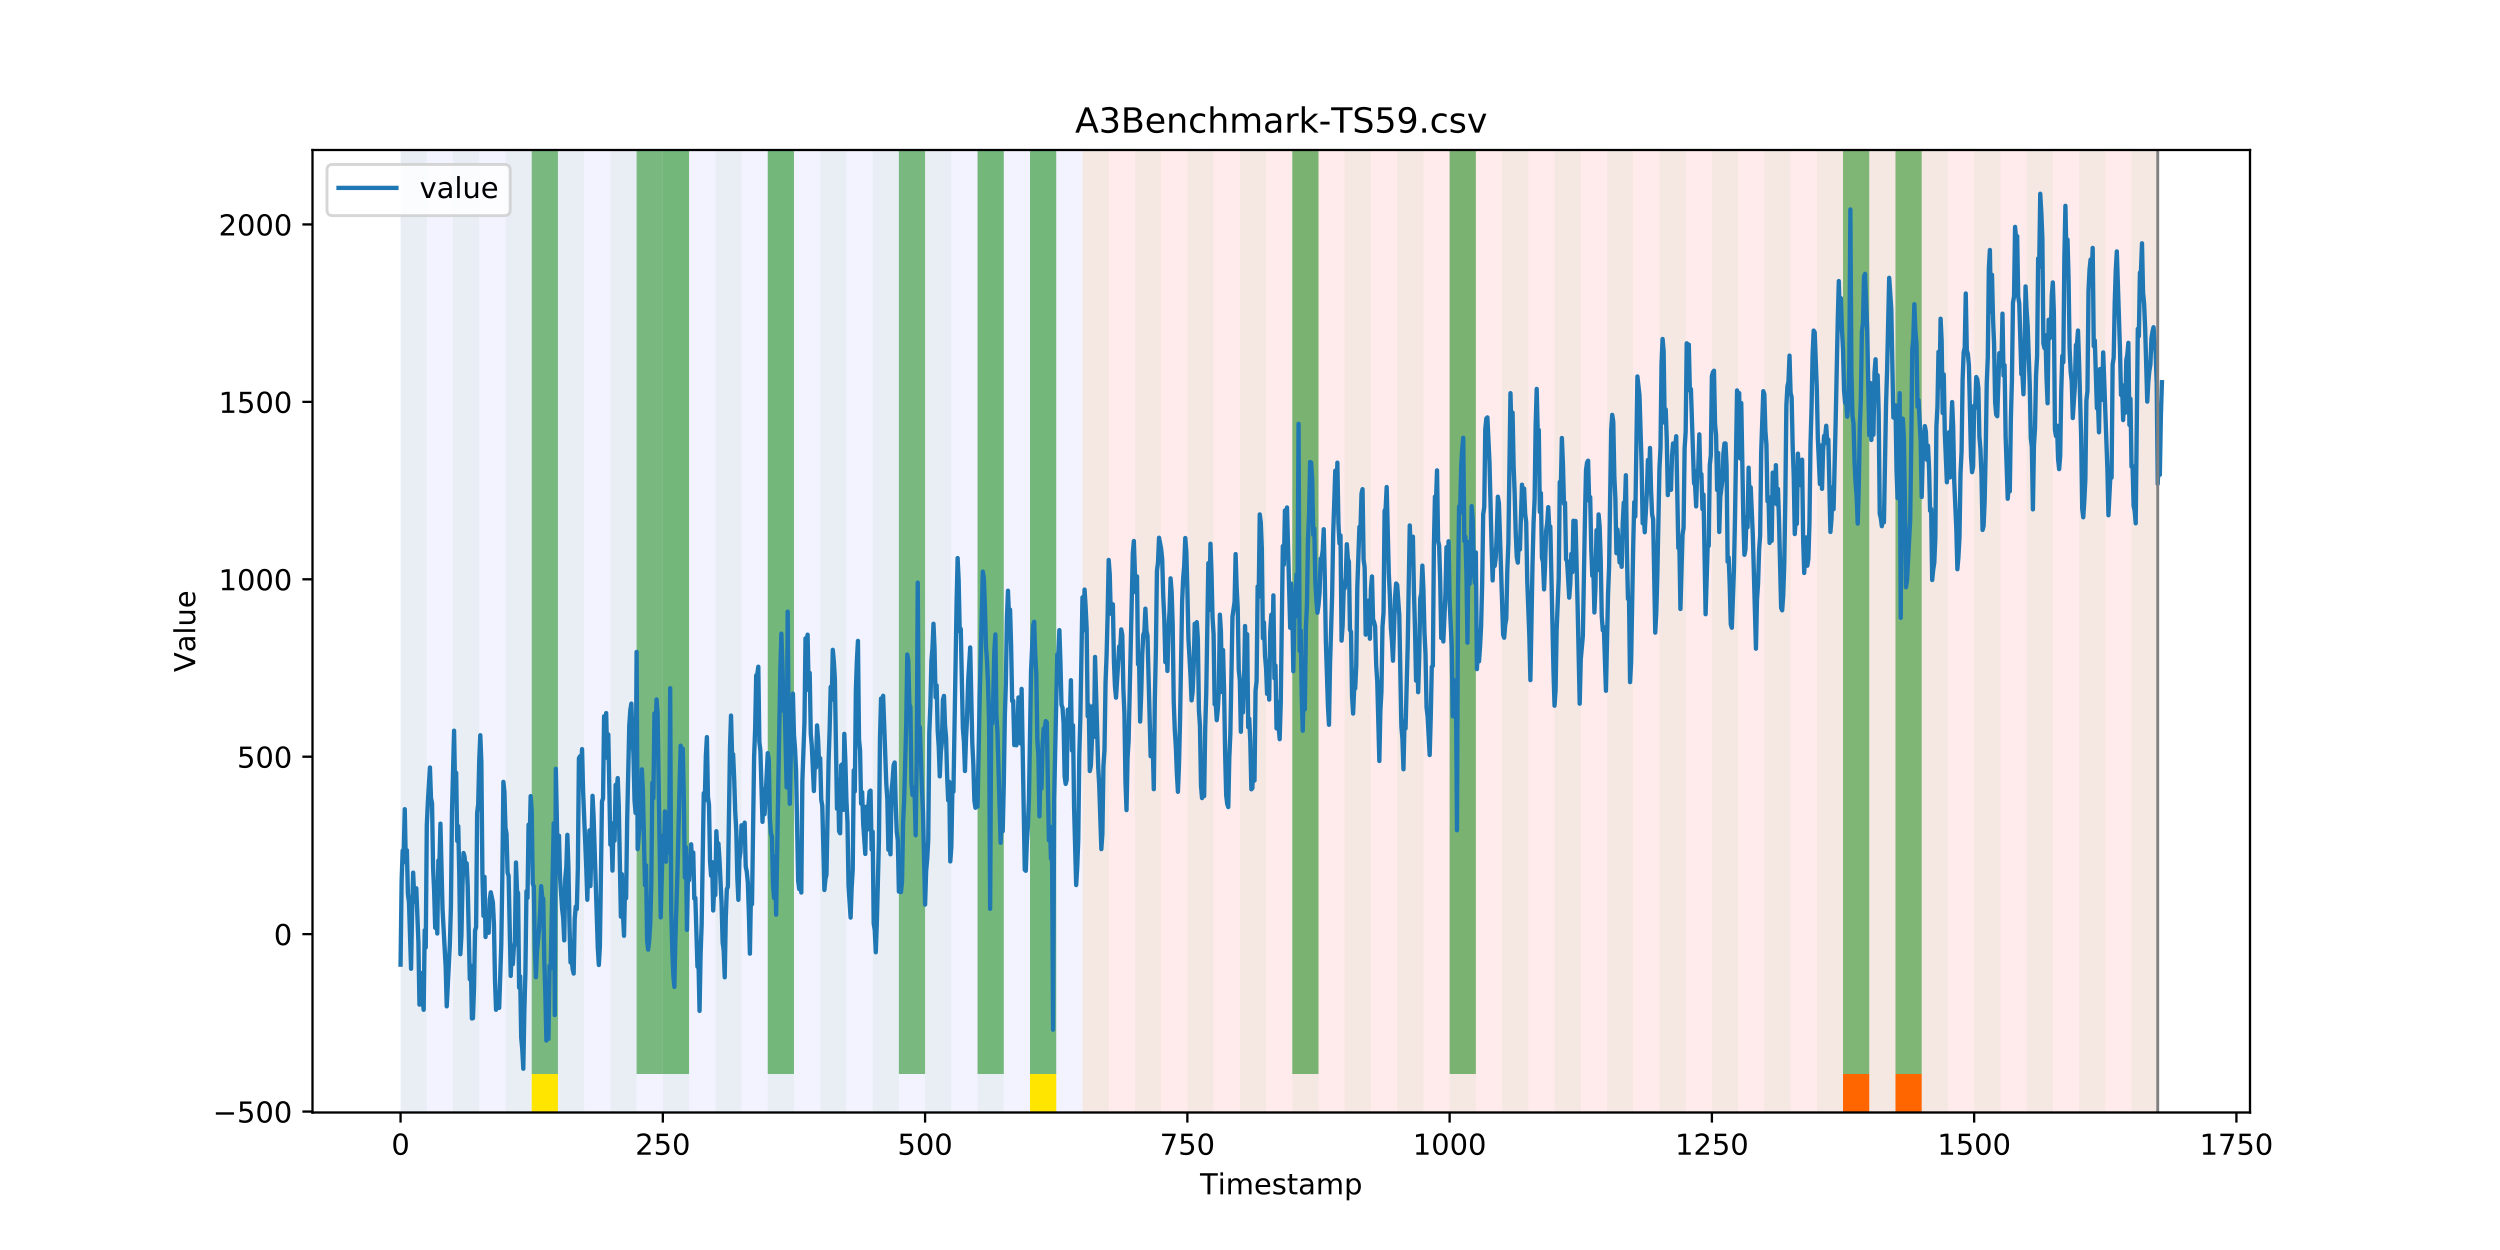 <?xml version="1.0" encoding="utf-8" standalone="no"?>
<!DOCTYPE svg PUBLIC "-//W3C//DTD SVG 1.1//EN"
  "http://www.w3.org/Graphics/SVG/1.1/DTD/svg11.dtd">
<!-- Created with matplotlib (https://matplotlib.org/) -->
<svg height="432pt" version="1.1" viewBox="0 0 864 432" width="864pt" xmlns="http://www.w3.org/2000/svg" xmlns:xlink="http://www.w3.org/1999/xlink">
 <defs>
  <style type="text/css">
*{stroke-linecap:butt;stroke-linejoin:round;}
  </style>
 </defs>
 <g id="figure_1">
  <g id="patch_1">
   <path d="M 0 432 
L 864 432 
L 864 0 
L 0 0 
z
" style="fill:#ffffff;"/>
  </g>
  <g id="axes_1">
   <g id="patch_2">
    <path d="M 108 384.48 
L 777.6 384.48 
L 777.6 51.84 
L 108 51.84 
z
" style="fill:#ffffff;"/>
   </g>
   <g id="patch_3">
    <path clip-path="url(#pe822091e48)" d="M 138.436 384.48 
L 138.436 51.84 
L 374.096 51.84 
L 374.096 384.48 
z
" style="fill:#0000ff;opacity:0.05;"/>
   </g>
   <g id="patch_4">
    <path clip-path="url(#pe822091e48)" d="M 374.096 384.48 
L 374.096 51.84 
L 745.713 51.84 
L 745.713 384.48 
z
" style="fill:#ff0000;opacity:0.08;"/>
   </g>
   <g id="patch_5">
    <path clip-path="url(#pe822091e48)" d="M 138.436 384.48 
L 138.436 51.84 
L 147.5 51.84 
L 147.5 384.48 
z
" style="fill:#008000;opacity:0.04;"/>
   </g>
   <g id="patch_6">
    <path clip-path="url(#pe822091e48)" d="M 156.564 384.48 
L 156.564 51.84 
L 165.628 51.84 
L 165.628 384.48 
z
" style="fill:#008000;opacity:0.04;"/>
   </g>
   <g id="patch_7">
    <path clip-path="url(#pe822091e48)" d="M 174.692 384.48 
L 174.692 51.84 
L 183.756 51.84 
L 183.756 384.48 
z
" style="fill:#008000;opacity:0.04;"/>
   </g>
   <g id="patch_8">
    <path clip-path="url(#pe822091e48)" d="M 183.756 371.174 
L 183.756 51.84 
L 192.819 51.84 
L 192.819 371.174 
z
" style="fill:#008000;opacity:0.5;"/>
   </g>
   <g id="patch_9">
    <path clip-path="url(#pe822091e48)" d="M 183.756 384.48 
L 183.756 371.174 
L 192.819 371.174 
L 192.819 384.48 
z
" style="fill:#ffe500;"/>
   </g>
   <g id="patch_10">
    <path clip-path="url(#pe822091e48)" d="M 192.819 384.48 
L 192.819 51.84 
L 201.883 51.84 
L 201.883 384.48 
z
" style="fill:#008000;opacity:0.04;"/>
   </g>
   <g id="patch_11">
    <path clip-path="url(#pe822091e48)" d="M 210.947 384.48 
L 210.947 51.84 
L 220.011 51.84 
L 220.011 384.48 
z
" style="fill:#008000;opacity:0.04;"/>
   </g>
   <g id="patch_12">
    <path clip-path="url(#pe822091e48)" d="M 220.011 371.174 
L 220.011 51.84 
L 229.075 51.84 
L 229.075 371.174 
z
" style="fill:#008000;opacity:0.5;"/>
   </g>
   <g id="patch_13">
    <path clip-path="url(#pe822091e48)" d="M 229.075 384.48 
L 229.075 51.84 
L 238.139 51.84 
L 238.139 384.48 
z
" style="fill:#008000;opacity:0.04;"/>
   </g>
   <g id="patch_14">
    <path clip-path="url(#pe822091e48)" d="M 229.075 371.174 
L 229.075 51.84 
L 238.139 51.84 
L 238.139 371.174 
z
" style="fill:#008000;opacity:0.5;"/>
   </g>
   <g id="patch_15">
    <path clip-path="url(#pe822091e48)" d="M 247.202 384.48 
L 247.202 51.84 
L 256.266 51.84 
L 256.266 384.48 
z
" style="fill:#008000;opacity:0.04;"/>
   </g>
   <g id="patch_16">
    <path clip-path="url(#pe822091e48)" d="M 265.33 384.48 
L 265.33 51.84 
L 274.394 51.84 
L 274.394 384.48 
z
" style="fill:#008000;opacity:0.04;"/>
   </g>
   <g id="patch_17">
    <path clip-path="url(#pe822091e48)" d="M 265.33 371.174 
L 265.33 51.84 
L 274.394 51.84 
L 274.394 371.174 
z
" style="fill:#008000;opacity:0.5;"/>
   </g>
   <g id="patch_18">
    <path clip-path="url(#pe822091e48)" d="M 283.458 384.48 
L 283.458 51.84 
L 292.522 51.84 
L 292.522 384.48 
z
" style="fill:#008000;opacity:0.04;"/>
   </g>
   <g id="patch_19">
    <path clip-path="url(#pe822091e48)" d="M 301.585 384.48 
L 301.585 51.84 
L 310.649 51.84 
L 310.649 384.48 
z
" style="fill:#008000;opacity:0.04;"/>
   </g>
   <g id="patch_20">
    <path clip-path="url(#pe822091e48)" d="M 310.649 371.174 
L 310.649 51.84 
L 319.713 51.84 
L 319.713 371.174 
z
" style="fill:#008000;opacity:0.5;"/>
   </g>
   <g id="patch_21">
    <path clip-path="url(#pe822091e48)" d="M 319.713 384.48 
L 319.713 51.84 
L 328.777 51.84 
L 328.777 384.48 
z
" style="fill:#008000;opacity:0.04;"/>
   </g>
   <g id="patch_22">
    <path clip-path="url(#pe822091e48)" d="M 337.841 384.48 
L 337.841 51.84 
L 346.905 51.84 
L 346.905 384.48 
z
" style="fill:#008000;opacity:0.04;"/>
   </g>
   <g id="patch_23">
    <path clip-path="url(#pe822091e48)" d="M 337.841 371.174 
L 337.841 51.84 
L 346.905 51.84 
L 346.905 371.174 
z
" style="fill:#008000;opacity:0.5;"/>
   </g>
   <g id="patch_24">
    <path clip-path="url(#pe822091e48)" d="M 355.968 384.48 
L 355.968 51.84 
L 365.032 51.84 
L 365.032 384.48 
z
" style="fill:#008000;opacity:0.04;"/>
   </g>
   <g id="patch_25">
    <path clip-path="url(#pe822091e48)" d="M 355.968 371.174 
L 355.968 51.84 
L 365.032 51.84 
L 365.032 371.174 
z
" style="fill:#008000;opacity:0.5;"/>
   </g>
   <g id="patch_26">
    <path clip-path="url(#pe822091e48)" d="M 355.968 384.48 
L 355.968 371.174 
L 365.032 371.174 
L 365.032 384.48 
z
" style="fill:#ffe500;"/>
   </g>
   <g id="patch_27">
    <path clip-path="url(#pe822091e48)" d="M 374.096 384.48 
L 374.096 51.84 
L 383.16 51.84 
L 383.16 384.48 
z
" style="fill:#008000;opacity:0.04;"/>
   </g>
   <g id="patch_28">
    <path clip-path="url(#pe822091e48)" d="M 392.224 384.48 
L 392.224 51.84 
L 401.288 51.84 
L 401.288 384.48 
z
" style="fill:#008000;opacity:0.04;"/>
   </g>
   <g id="patch_29">
    <path clip-path="url(#pe822091e48)" d="M 636.947 384.48 
L 636.947 371.174 
L 646.011 371.174 
L 646.011 384.48 
z
" style="fill:#ff6600;"/>
   </g>
   <g id="patch_30">
    <path clip-path="url(#pe822091e48)" d="M 410.351 384.48 
L 410.351 51.84 
L 419.415 51.84 
L 419.415 384.48 
z
" style="fill:#008000;opacity:0.04;"/>
   </g>
   <g id="patch_31">
    <path clip-path="url(#pe822091e48)" d="M 655.075 384.48 
L 655.075 371.174 
L 664.139 371.174 
L 664.139 384.48 
z
" style="fill:#ff6600;"/>
   </g>
   <g id="patch_32">
    <path clip-path="url(#pe822091e48)" d="M 428.479 384.48 
L 428.479 51.84 
L 437.543 51.84 
L 437.543 384.48 
z
" style="fill:#008000;opacity:0.04;"/>
   </g>
   <g id="patch_33">
    <path clip-path="url(#pe822091e48)" d="M 446.607 384.48 
L 446.607 51.84 
L 455.671 51.84 
L 455.671 384.48 
z
" style="fill:#008000;opacity:0.04;"/>
   </g>
   <g id="patch_34">
    <path clip-path="url(#pe822091e48)" d="M 446.607 371.174 
L 446.607 51.84 
L 455.671 51.84 
L 455.671 371.174 
z
" style="fill:#008000;opacity:0.5;"/>
   </g>
   <g id="patch_35">
    <path clip-path="url(#pe822091e48)" d="M 464.734 384.48 
L 464.734 51.84 
L 473.798 51.84 
L 473.798 384.48 
z
" style="fill:#008000;opacity:0.04;"/>
   </g>
   <g id="patch_36">
    <path clip-path="url(#pe822091e48)" d="M 482.862 384.48 
L 482.862 51.84 
L 491.926 51.84 
L 491.926 384.48 
z
" style="fill:#008000;opacity:0.04;"/>
   </g>
   <g id="patch_37">
    <path clip-path="url(#pe822091e48)" d="M 500.99 384.48 
L 500.99 51.84 
L 510.054 51.84 
L 510.054 384.48 
z
" style="fill:#008000;opacity:0.04;"/>
   </g>
   <g id="patch_38">
    <path clip-path="url(#pe822091e48)" d="M 500.99 371.174 
L 500.99 51.84 
L 510.054 51.84 
L 510.054 371.174 
z
" style="fill:#008000;opacity:0.5;"/>
   </g>
   <g id="patch_39">
    <path clip-path="url(#pe822091e48)" d="M 519.118 384.48 
L 519.118 51.84 
L 528.181 51.84 
L 528.181 384.48 
z
" style="fill:#008000;opacity:0.04;"/>
   </g>
   <g id="patch_40">
    <path clip-path="url(#pe822091e48)" d="M 537.245 384.48 
L 537.245 51.84 
L 546.309 51.84 
L 546.309 384.48 
z
" style="fill:#008000;opacity:0.04;"/>
   </g>
   <g id="patch_41">
    <path clip-path="url(#pe822091e48)" d="M 555.373 384.48 
L 555.373 51.84 
L 564.437 51.84 
L 564.437 384.48 
z
" style="fill:#008000;opacity:0.04;"/>
   </g>
   <g id="patch_42">
    <path clip-path="url(#pe822091e48)" d="M 573.501 384.48 
L 573.501 51.84 
L 582.564 51.84 
L 582.564 384.48 
z
" style="fill:#008000;opacity:0.04;"/>
   </g>
   <g id="patch_43">
    <path clip-path="url(#pe822091e48)" d="M 591.628 384.48 
L 591.628 51.84 
L 600.692 51.84 
L 600.692 384.48 
z
" style="fill:#008000;opacity:0.04;"/>
   </g>
   <g id="patch_44">
    <path clip-path="url(#pe822091e48)" d="M 609.756 384.48 
L 609.756 51.84 
L 618.82 51.84 
L 618.82 384.48 
z
" style="fill:#008000;opacity:0.04;"/>
   </g>
   <g id="patch_45">
    <path clip-path="url(#pe822091e48)" d="M 627.884 384.48 
L 627.884 51.84 
L 636.947 51.84 
L 636.947 384.48 
z
" style="fill:#008000;opacity:0.04;"/>
   </g>
   <g id="patch_46">
    <path clip-path="url(#pe822091e48)" d="M 636.947 371.174 
L 636.947 51.84 
L 646.011 51.84 
L 646.011 371.174 
z
" style="fill:#008000;opacity:0.5;"/>
   </g>
   <g id="patch_47">
    <path clip-path="url(#pe822091e48)" d="M 646.011 384.48 
L 646.011 51.84 
L 655.075 51.84 
L 655.075 384.48 
z
" style="fill:#008000;opacity:0.04;"/>
   </g>
   <g id="patch_48">
    <path clip-path="url(#pe822091e48)" d="M 655.075 371.174 
L 655.075 51.84 
L 664.139 51.84 
L 664.139 371.174 
z
" style="fill:#008000;opacity:0.5;"/>
   </g>
   <g id="patch_49">
    <path clip-path="url(#pe822091e48)" d="M 664.139 384.48 
L 664.139 51.84 
L 673.203 51.84 
L 673.203 384.48 
z
" style="fill:#008000;opacity:0.04;"/>
   </g>
   <g id="patch_50">
    <path clip-path="url(#pe822091e48)" d="M 682.267 384.48 
L 682.267 51.84 
L 691.33 51.84 
L 691.33 384.48 
z
" style="fill:#008000;opacity:0.04;"/>
   </g>
   <g id="patch_51">
    <path clip-path="url(#pe822091e48)" d="M 700.394 384.48 
L 700.394 51.84 
L 709.458 51.84 
L 709.458 384.48 
z
" style="fill:#008000;opacity:0.04;"/>
   </g>
   <g id="patch_52">
    <path clip-path="url(#pe822091e48)" d="M 718.522 384.48 
L 718.522 51.84 
L 727.586 51.84 
L 727.586 384.48 
z
" style="fill:#008000;opacity:0.04;"/>
   </g>
   <g id="patch_53">
    <path clip-path="url(#pe822091e48)" d="M 736.65 384.48 
L 736.65 51.84 
L 745.713 51.84 
L 745.713 384.48 
z
" style="fill:#008000;opacity:0.04;"/>
   </g>
   <g id="matplotlib.axis_1">
    <g id="xtick_1">
     <g id="line2d_1">
      <defs>
       <path d="M 0 0 
L 0 3.5 
" id="mb1ce7c8143" style="stroke:#000000;stroke-width:0.8;"/>
      </defs>
      <g>
       <use style="stroke:#000000;stroke-width:0.8;" x="138.436" xlink:href="#mb1ce7c8143" y="384.48"/>
      </g>
     </g>
     <g id="text_1">
      <!-- 0 -->
      <defs>
       <path d="M 31.781 66.406 
Q 24.172 66.406 20.328 58.906 
Q 16.5 51.422 16.5 36.375 
Q 16.5 21.391 20.328 13.891 
Q 24.172 6.391 31.781 6.391 
Q 39.453 6.391 43.281 13.891 
Q 47.125 21.391 47.125 36.375 
Q 47.125 51.422 43.281 58.906 
Q 39.453 66.406 31.781 66.406 
z
M 31.781 74.219 
Q 44.047 74.219 50.516 64.516 
Q 56.984 54.828 56.984 36.375 
Q 56.984 17.969 50.516 8.266 
Q 44.047 -1.422 31.781 -1.422 
Q 19.531 -1.422 13.062 8.266 
Q 6.594 17.969 6.594 36.375 
Q 6.594 54.828 13.062 64.516 
Q 19.531 74.219 31.781 74.219 
z
" id="DejaVuSans-48"/>
      </defs>
      <g transform="translate(135.255 399.078)scale(0.1 -0.1)">
       <use xlink:href="#DejaVuSans-48"/>
      </g>
     </g>
    </g>
    <g id="xtick_2">
     <g id="line2d_2">
      <g>
       <use style="stroke:#000000;stroke-width:0.8;" x="229.075" xlink:href="#mb1ce7c8143" y="384.48"/>
      </g>
     </g>
     <g id="text_2">
      <!-- 250 -->
      <defs>
       <path d="M 19.188 8.297 
L 53.609 8.297 
L 53.609 0 
L 7.328 0 
L 7.328 8.297 
Q 12.938 14.109 22.625 23.891 
Q 32.328 33.688 34.812 36.531 
Q 39.547 41.844 41.422 45.531 
Q 43.312 49.219 43.312 52.781 
Q 43.312 58.594 39.234 62.25 
Q 35.156 65.922 28.609 65.922 
Q 23.969 65.922 18.812 64.312 
Q 13.672 62.703 7.812 59.422 
L 7.812 69.391 
Q 13.766 71.781 18.938 73 
Q 24.125 74.219 28.422 74.219 
Q 39.75 74.219 46.484 68.547 
Q 53.219 62.891 53.219 53.422 
Q 53.219 48.922 51.531 44.891 
Q 49.859 40.875 45.406 35.406 
Q 44.188 33.984 37.641 27.219 
Q 31.109 20.453 19.188 8.297 
z
" id="DejaVuSans-50"/>
       <path d="M 10.797 72.906 
L 49.516 72.906 
L 49.516 64.594 
L 19.828 64.594 
L 19.828 46.734 
Q 21.969 47.469 24.109 47.828 
Q 26.266 48.188 28.422 48.188 
Q 40.625 48.188 47.75 41.5 
Q 54.891 34.812 54.891 23.391 
Q 54.891 11.625 47.562 5.094 
Q 40.234 -1.422 26.906 -1.422 
Q 22.312 -1.422 17.547 -0.641 
Q 12.797 0.141 7.719 1.703 
L 7.719 11.625 
Q 12.109 9.234 16.797 8.062 
Q 21.484 6.891 26.703 6.891 
Q 35.156 6.891 40.078 11.328 
Q 45.016 15.766 45.016 23.391 
Q 45.016 31 40.078 35.438 
Q 35.156 39.891 26.703 39.891 
Q 22.75 39.891 18.812 39.016 
Q 14.891 38.141 10.797 36.281 
z
" id="DejaVuSans-53"/>
      </defs>
      <g transform="translate(219.531 399.078)scale(0.1 -0.1)">
       <use xlink:href="#DejaVuSans-50"/>
       <use x="63.623" xlink:href="#DejaVuSans-53"/>
       <use x="127.246" xlink:href="#DejaVuSans-48"/>
      </g>
     </g>
    </g>
    <g id="xtick_3">
     <g id="line2d_3">
      <g>
       <use style="stroke:#000000;stroke-width:0.8;" x="319.713" xlink:href="#mb1ce7c8143" y="384.48"/>
      </g>
     </g>
     <g id="text_3">
      <!-- 500 -->
      <g transform="translate(310.169 399.078)scale(0.1 -0.1)">
       <use xlink:href="#DejaVuSans-53"/>
       <use x="63.623" xlink:href="#DejaVuSans-48"/>
       <use x="127.246" xlink:href="#DejaVuSans-48"/>
      </g>
     </g>
    </g>
    <g id="xtick_4">
     <g id="line2d_4">
      <g>
       <use style="stroke:#000000;stroke-width:0.8;" x="410.351" xlink:href="#mb1ce7c8143" y="384.48"/>
      </g>
     </g>
     <g id="text_4">
      <!-- 750 -->
      <defs>
       <path d="M 8.203 72.906 
L 55.078 72.906 
L 55.078 68.703 
L 28.609 0 
L 18.312 0 
L 43.219 64.594 
L 8.203 64.594 
z
" id="DejaVuSans-55"/>
      </defs>
      <g transform="translate(400.808 399.078)scale(0.1 -0.1)">
       <use xlink:href="#DejaVuSans-55"/>
       <use x="63.623" xlink:href="#DejaVuSans-53"/>
       <use x="127.246" xlink:href="#DejaVuSans-48"/>
      </g>
     </g>
    </g>
    <g id="xtick_5">
     <g id="line2d_5">
      <g>
       <use style="stroke:#000000;stroke-width:0.8;" x="500.99" xlink:href="#mb1ce7c8143" y="384.48"/>
      </g>
     </g>
     <g id="text_5">
      <!-- 1000 -->
      <defs>
       <path d="M 12.406 8.297 
L 28.516 8.297 
L 28.516 63.922 
L 10.984 60.406 
L 10.984 69.391 
L 28.422 72.906 
L 38.281 72.906 
L 38.281 8.297 
L 54.391 8.297 
L 54.391 0 
L 12.406 0 
z
" id="DejaVuSans-49"/>
      </defs>
      <g transform="translate(488.265 399.078)scale(0.1 -0.1)">
       <use xlink:href="#DejaVuSans-49"/>
       <use x="63.623" xlink:href="#DejaVuSans-48"/>
       <use x="127.246" xlink:href="#DejaVuSans-48"/>
       <use x="190.869" xlink:href="#DejaVuSans-48"/>
      </g>
     </g>
    </g>
    <g id="xtick_6">
     <g id="line2d_6">
      <g>
       <use style="stroke:#000000;stroke-width:0.8;" x="591.628" xlink:href="#mb1ce7c8143" y="384.48"/>
      </g>
     </g>
     <g id="text_6">
      <!-- 1250 -->
      <g transform="translate(578.903 399.078)scale(0.1 -0.1)">
       <use xlink:href="#DejaVuSans-49"/>
       <use x="63.623" xlink:href="#DejaVuSans-50"/>
       <use x="127.246" xlink:href="#DejaVuSans-53"/>
       <use x="190.869" xlink:href="#DejaVuSans-48"/>
      </g>
     </g>
    </g>
    <g id="xtick_7">
     <g id="line2d_7">
      <g>
       <use style="stroke:#000000;stroke-width:0.8;" x="682.267" xlink:href="#mb1ce7c8143" y="384.48"/>
      </g>
     </g>
     <g id="text_7">
      <!-- 1500 -->
      <g transform="translate(669.542 399.078)scale(0.1 -0.1)">
       <use xlink:href="#DejaVuSans-49"/>
       <use x="63.623" xlink:href="#DejaVuSans-53"/>
       <use x="127.246" xlink:href="#DejaVuSans-48"/>
       <use x="190.869" xlink:href="#DejaVuSans-48"/>
      </g>
     </g>
    </g>
    <g id="xtick_8">
     <g id="line2d_8">
      <g>
       <use style="stroke:#000000;stroke-width:0.8;" x="772.905" xlink:href="#mb1ce7c8143" y="384.48"/>
      </g>
     </g>
     <g id="text_8">
      <!-- 1750 -->
      <g transform="translate(760.18 399.078)scale(0.1 -0.1)">
       <use xlink:href="#DejaVuSans-49"/>
       <use x="63.623" xlink:href="#DejaVuSans-55"/>
       <use x="127.246" xlink:href="#DejaVuSans-53"/>
       <use x="190.869" xlink:href="#DejaVuSans-48"/>
      </g>
     </g>
    </g>
    <g id="text_9">
     <!-- Timestamp -->
     <defs>
      <path d="M -0.297 72.906 
L 61.375 72.906 
L 61.375 64.594 
L 35.5 64.594 
L 35.5 0 
L 25.594 0 
L 25.594 64.594 
L -0.297 64.594 
z
" id="DejaVuSans-84"/>
      <path d="M 9.422 54.688 
L 18.406 54.688 
L 18.406 0 
L 9.422 0 
z
M 9.422 75.984 
L 18.406 75.984 
L 18.406 64.594 
L 9.422 64.594 
z
" id="DejaVuSans-105"/>
      <path d="M 52 44.188 
Q 55.375 50.25 60.062 53.125 
Q 64.75 56 71.094 56 
Q 79.641 56 84.281 50.016 
Q 88.922 44.047 88.922 33.016 
L 88.922 0 
L 79.891 0 
L 79.891 32.719 
Q 79.891 40.578 77.094 44.375 
Q 74.312 48.188 68.609 48.188 
Q 61.625 48.188 57.562 43.547 
Q 53.516 38.922 53.516 30.906 
L 53.516 0 
L 44.484 0 
L 44.484 32.719 
Q 44.484 40.625 41.703 44.406 
Q 38.922 48.188 33.109 48.188 
Q 26.219 48.188 22.156 43.531 
Q 18.109 38.875 18.109 30.906 
L 18.109 0 
L 9.078 0 
L 9.078 54.688 
L 18.109 54.688 
L 18.109 46.188 
Q 21.188 51.219 25.484 53.609 
Q 29.781 56 35.688 56 
Q 41.656 56 45.828 52.969 
Q 50 49.953 52 44.188 
z
" id="DejaVuSans-109"/>
      <path d="M 56.203 29.594 
L 56.203 25.203 
L 14.891 25.203 
Q 15.484 15.922 20.484 11.062 
Q 25.484 6.203 34.422 6.203 
Q 39.594 6.203 44.453 7.469 
Q 49.312 8.734 54.109 11.281 
L 54.109 2.781 
Q 49.266 0.734 44.188 -0.344 
Q 39.109 -1.422 33.891 -1.422 
Q 20.797 -1.422 13.156 6.188 
Q 5.516 13.812 5.516 26.812 
Q 5.516 40.234 12.766 48.109 
Q 20.016 56 32.328 56 
Q 43.359 56 49.781 48.891 
Q 56.203 41.797 56.203 29.594 
z
M 47.219 32.234 
Q 47.125 39.594 43.094 43.984 
Q 39.062 48.391 32.422 48.391 
Q 24.906 48.391 20.391 44.141 
Q 15.875 39.891 15.188 32.172 
z
" id="DejaVuSans-101"/>
      <path d="M 44.281 53.078 
L 44.281 44.578 
Q 40.484 46.531 36.375 47.5 
Q 32.281 48.484 27.875 48.484 
Q 21.188 48.484 17.844 46.438 
Q 14.5 44.391 14.5 40.281 
Q 14.5 37.156 16.891 35.375 
Q 19.281 33.594 26.516 31.984 
L 29.594 31.297 
Q 39.156 29.25 43.188 25.516 
Q 47.219 21.781 47.219 15.094 
Q 47.219 7.469 41.188 3.016 
Q 35.156 -1.422 24.609 -1.422 
Q 20.219 -1.422 15.453 -0.562 
Q 10.688 0.297 5.422 2 
L 5.422 11.281 
Q 10.406 8.688 15.234 7.391 
Q 20.062 6.109 24.812 6.109 
Q 31.156 6.109 34.562 8.281 
Q 37.984 10.453 37.984 14.406 
Q 37.984 18.062 35.516 20.016 
Q 33.062 21.969 24.703 23.781 
L 21.578 24.516 
Q 13.234 26.266 9.516 29.906 
Q 5.812 33.547 5.812 39.891 
Q 5.812 47.609 11.281 51.797 
Q 16.75 56 26.812 56 
Q 31.781 56 36.172 55.266 
Q 40.578 54.547 44.281 53.078 
z
" id="DejaVuSans-115"/>
      <path d="M 18.312 70.219 
L 18.312 54.688 
L 36.812 54.688 
L 36.812 47.703 
L 18.312 47.703 
L 18.312 18.016 
Q 18.312 11.328 20.141 9.422 
Q 21.969 7.516 27.594 7.516 
L 36.812 7.516 
L 36.812 0 
L 27.594 0 
Q 17.188 0 13.234 3.875 
Q 9.281 7.766 9.281 18.016 
L 9.281 47.703 
L 2.688 47.703 
L 2.688 54.688 
L 9.281 54.688 
L 9.281 70.219 
z
" id="DejaVuSans-116"/>
      <path d="M 34.281 27.484 
Q 23.391 27.484 19.188 25 
Q 14.984 22.516 14.984 16.5 
Q 14.984 11.719 18.141 8.906 
Q 21.297 6.109 26.703 6.109 
Q 34.188 6.109 38.703 11.406 
Q 43.219 16.703 43.219 25.484 
L 43.219 27.484 
z
M 52.203 31.203 
L 52.203 0 
L 43.219 0 
L 43.219 8.297 
Q 40.141 3.328 35.547 0.953 
Q 30.953 -1.422 24.312 -1.422 
Q 15.922 -1.422 10.953 3.297 
Q 6 8.016 6 15.922 
Q 6 25.141 12.172 29.828 
Q 18.359 34.516 30.609 34.516 
L 43.219 34.516 
L 43.219 35.406 
Q 43.219 41.609 39.141 45 
Q 35.062 48.391 27.688 48.391 
Q 23 48.391 18.547 47.266 
Q 14.109 46.141 10.016 43.891 
L 10.016 52.203 
Q 14.938 54.109 19.578 55.047 
Q 24.219 56 28.609 56 
Q 40.484 56 46.344 49.844 
Q 52.203 43.703 52.203 31.203 
z
" id="DejaVuSans-97"/>
      <path d="M 18.109 8.203 
L 18.109 -20.797 
L 9.078 -20.797 
L 9.078 54.688 
L 18.109 54.688 
L 18.109 46.391 
Q 20.953 51.266 25.266 53.625 
Q 29.594 56 35.594 56 
Q 45.562 56 51.781 48.094 
Q 58.016 40.188 58.016 27.297 
Q 58.016 14.406 51.781 6.484 
Q 45.562 -1.422 35.594 -1.422 
Q 29.594 -1.422 25.266 0.953 
Q 20.953 3.328 18.109 8.203 
z
M 48.688 27.297 
Q 48.688 37.203 44.609 42.844 
Q 40.531 48.484 33.406 48.484 
Q 26.266 48.484 22.188 42.844 
Q 18.109 37.203 18.109 27.297 
Q 18.109 17.391 22.188 11.75 
Q 26.266 6.109 33.406 6.109 
Q 40.531 6.109 44.609 11.75 
Q 48.688 17.391 48.688 27.297 
z
" id="DejaVuSans-112"/>
     </defs>
     <g transform="translate(414.739 412.757)scale(0.1 -0.1)">
      <use xlink:href="#DejaVuSans-84"/>
      <use x="61.037" xlink:href="#DejaVuSans-105"/>
      <use x="88.82" xlink:href="#DejaVuSans-109"/>
      <use x="186.232" xlink:href="#DejaVuSans-101"/>
      <use x="247.756" xlink:href="#DejaVuSans-115"/>
      <use x="299.855" xlink:href="#DejaVuSans-116"/>
      <use x="339.064" xlink:href="#DejaVuSans-97"/>
      <use x="400.344" xlink:href="#DejaVuSans-109"/>
      <use x="497.756" xlink:href="#DejaVuSans-112"/>
     </g>
    </g>
   </g>
   <g id="matplotlib.axis_2">
    <g id="ytick_1">
     <g id="line2d_9">
      <defs>
       <path d="M 0 0 
L -3.5 0 
" id="m9669a01230" style="stroke:#000000;stroke-width:0.8;"/>
      </defs>
      <g>
       <use style="stroke:#000000;stroke-width:0.8;" x="108" xlink:href="#m9669a01230" y="384.152"/>
      </g>
     </g>
     <g id="text_10">
      <!-- −500 -->
      <defs>
       <path d="M 10.594 35.5 
L 73.188 35.5 
L 73.188 27.203 
L 10.594 27.203 
z
" id="DejaVuSans-8722"/>
      </defs>
      <g transform="translate(73.533 387.952)scale(0.1 -0.1)">
       <use xlink:href="#DejaVuSans-8722"/>
       <use x="83.789" xlink:href="#DejaVuSans-53"/>
       <use x="147.412" xlink:href="#DejaVuSans-48"/>
       <use x="211.035" xlink:href="#DejaVuSans-48"/>
      </g>
     </g>
    </g>
    <g id="ytick_2">
     <g id="line2d_10">
      <g>
       <use style="stroke:#000000;stroke-width:0.8;" x="108" xlink:href="#m9669a01230" y="322.836"/>
      </g>
     </g>
     <g id="text_11">
      <!-- 0 -->
      <g transform="translate(94.638 326.635)scale(0.1 -0.1)">
       <use xlink:href="#DejaVuSans-48"/>
      </g>
     </g>
    </g>
    <g id="ytick_3">
     <g id="line2d_11">
      <g>
       <use style="stroke:#000000;stroke-width:0.8;" x="108" xlink:href="#m9669a01230" y="261.52"/>
      </g>
     </g>
     <g id="text_12">
      <!-- 500 -->
      <g transform="translate(81.912 265.319)scale(0.1 -0.1)">
       <use xlink:href="#DejaVuSans-53"/>
       <use x="63.623" xlink:href="#DejaVuSans-48"/>
       <use x="127.246" xlink:href="#DejaVuSans-48"/>
      </g>
     </g>
    </g>
    <g id="ytick_4">
     <g id="line2d_12">
      <g>
       <use style="stroke:#000000;stroke-width:0.8;" x="108" xlink:href="#m9669a01230" y="200.203"/>
      </g>
     </g>
     <g id="text_13">
      <!-- 1000 -->
      <g transform="translate(75.55 204.002)scale(0.1 -0.1)">
       <use xlink:href="#DejaVuSans-49"/>
       <use x="63.623" xlink:href="#DejaVuSans-48"/>
       <use x="127.246" xlink:href="#DejaVuSans-48"/>
       <use x="190.869" xlink:href="#DejaVuSans-48"/>
      </g>
     </g>
    </g>
    <g id="ytick_5">
     <g id="line2d_13">
      <g>
       <use style="stroke:#000000;stroke-width:0.8;" x="108" xlink:href="#m9669a01230" y="138.887"/>
      </g>
     </g>
     <g id="text_14">
      <!-- 1500 -->
      <g transform="translate(75.55 142.686)scale(0.1 -0.1)">
       <use xlink:href="#DejaVuSans-49"/>
       <use x="63.623" xlink:href="#DejaVuSans-53"/>
       <use x="127.246" xlink:href="#DejaVuSans-48"/>
       <use x="190.869" xlink:href="#DejaVuSans-48"/>
      </g>
     </g>
    </g>
    <g id="ytick_6">
     <g id="line2d_14">
      <g>
       <use style="stroke:#000000;stroke-width:0.8;" x="108" xlink:href="#m9669a01230" y="77.57"/>
      </g>
     </g>
     <g id="text_15">
      <!-- 2000 -->
      <g transform="translate(75.55 81.37)scale(0.1 -0.1)">
       <use xlink:href="#DejaVuSans-50"/>
       <use x="63.623" xlink:href="#DejaVuSans-48"/>
       <use x="127.246" xlink:href="#DejaVuSans-48"/>
       <use x="190.869" xlink:href="#DejaVuSans-48"/>
      </g>
     </g>
    </g>
    <g id="text_16">
     <!-- Value -->
     <defs>
      <path d="M 28.609 0 
L 0.781 72.906 
L 11.078 72.906 
L 34.188 11.531 
L 57.328 72.906 
L 67.578 72.906 
L 39.797 0 
z
" id="DejaVuSans-86"/>
      <path d="M 9.422 75.984 
L 18.406 75.984 
L 18.406 0 
L 9.422 0 
z
" id="DejaVuSans-108"/>
      <path d="M 8.5 21.578 
L 8.5 54.688 
L 17.484 54.688 
L 17.484 21.922 
Q 17.484 14.156 20.5 10.266 
Q 23.531 6.391 29.594 6.391 
Q 36.859 6.391 41.078 11.031 
Q 45.312 15.672 45.312 23.688 
L 45.312 54.688 
L 54.297 54.688 
L 54.297 0 
L 45.312 0 
L 45.312 8.406 
Q 42.047 3.422 37.719 1 
Q 33.406 -1.422 27.688 -1.422 
Q 18.266 -1.422 13.375 4.438 
Q 8.5 10.297 8.5 21.578 
z
M 31.109 56 
z
" id="DejaVuSans-117"/>
     </defs>
     <g transform="translate(67.453 232.273)rotate(-90)scale(0.1 -0.1)">
      <use xlink:href="#DejaVuSans-86"/>
      <use x="68.299" xlink:href="#DejaVuSans-97"/>
      <use x="129.578" xlink:href="#DejaVuSans-108"/>
      <use x="157.361" xlink:href="#DejaVuSans-117"/>
      <use x="220.74" xlink:href="#DejaVuSans-101"/>
     </g>
    </g>
   </g>
   <g id="line2d_15">
    <path clip-path="url(#pe822091e48)" d="M 138.436 333.374 
L 138.799 304.39 
L 139.161 293.981 
L 139.524 294.2 
L 139.887 279.651 
L 140.249 298.049 
L 140.612 293.832 
L 140.974 308.995 
L 141.337 311.791 
L 142.062 334.811 
L 142.424 314.725 
L 142.787 301.579 
L 143.15 310.008 
L 143.512 311.74 
L 143.875 307 
L 144.6 325.599 
L 144.962 347.205 
L 145.325 346.868 
L 145.687 336.3 
L 146.05 345.466 
L 146.413 348.984 
L 146.775 321.501 
L 147.138 327.446 
L 147.5 285.194 
L 147.863 277.267 
L 148.588 265.243 
L 148.95 275.809 
L 149.313 277.555 
L 149.676 299.917 
L 150.038 307.993 
L 150.401 320.664 
L 150.763 314.356 
L 151.126 322.621 
L 151.488 297.401 
L 151.851 298.88 
L 152.213 284.646 
L 152.939 314.153 
L 154.026 334.234 
L 154.389 347.797 
L 155.476 326.287 
L 155.839 313.225 
L 156.201 280.984 
L 156.927 252.527 
L 157.289 272.702 
L 157.652 267.085 
L 158.014 290.648 
L 158.377 285.534 
L 158.739 303.139 
L 159.102 329.756 
L 159.464 323.48 
L 159.827 306.127 
L 160.19 294.798 
L 160.552 296.036 
L 160.915 300.798 
L 161.277 298.339 
L 161.64 306.308 
L 162.365 338.447 
L 162.727 333.701 
L 163.09 351.982 
L 163.453 351.899 
L 163.815 341.706 
L 164.178 321.559 
L 164.54 320.46 
L 164.903 280.889 
L 165.265 277.921 
L 165.628 262.672 
L 165.99 254.091 
L 166.353 263.265 
L 166.716 301.812 
L 167.078 316.534 
L 167.441 303.041 
L 167.803 323.819 
L 168.166 316.559 
L 168.528 320.062 
L 168.891 322.38 
L 169.253 310.904 
L 169.616 308.381 
L 170.341 311.911 
L 170.704 319.263 
L 171.066 338.721 
L 171.429 348.989 
L 171.791 345.185 
L 172.154 347.086 
L 172.516 348.329 
L 173.241 326.522 
L 173.604 303.308 
L 173.967 270.22 
L 174.329 273.682 
L 174.692 286.116 
L 175.054 288.06 
L 175.417 301.591 
L 175.779 302.693 
L 176.504 337.274 
L 176.867 328.436 
L 177.23 333.231 
L 177.592 327.419 
L 177.955 325.525 
L 178.317 298.076 
L 178.68 307.785 
L 179.042 308.724 
L 179.405 341.347 
L 179.767 337.427 
L 180.13 358.709 
L 180.493 362.648 
L 180.855 369.36 
L 181.218 349.176 
L 181.58 336.262 
L 181.943 308.018 
L 182.305 310.32 
L 182.668 284.99 
L 183.03 291.409 
L 183.393 275.132 
L 183.756 280.097 
L 184.118 305.364 
L 184.481 306.406 
L 184.843 327.701 
L 185.206 337.741 
L 185.568 328.989 
L 186.293 321.236 
L 186.656 315.033 
L 187.019 306.243 
L 187.381 309.987 
L 187.744 310.612 
L 188.106 331.732 
L 188.469 343.607 
L 188.831 359.612 
L 189.194 353.274 
L 189.556 359.024 
L 189.919 333.731 
L 190.282 334.734 
L 191.007 301.842 
L 191.369 284.539 
L 191.732 350.822 
L 192.094 265.685 
L 192.819 301.699 
L 193.182 288.816 
L 193.544 303.166 
L 194.27 314.108 
L 194.632 317.278 
L 194.995 324.991 
L 195.357 303.524 
L 195.72 299.673 
L 196.082 288.506 
L 196.445 299.581 
L 196.807 319.404 
L 197.17 332.626 
L 197.533 330.724 
L 197.895 334.835 
L 198.258 336.465 
L 198.62 317.54 
L 198.983 313.313 
L 199.345 314.166 
L 199.708 299.969 
L 200.07 262.098 
L 200.433 261.367 
L 200.796 266.642 
L 201.158 258.899 
L 201.521 273.562 
L 202.608 299.848 
L 202.971 310.96 
L 203.696 286.999 
L 204.059 306.227 
L 204.784 275.032 
L 205.146 282.164 
L 206.596 327.603 
L 206.959 333.504 
L 207.322 327.059 
L 208.047 276.958 
L 208.409 275.918 
L 208.772 247.529 
L 209.134 253.942 
L 209.497 246.439 
L 209.859 261.96 
L 210.222 253.815 
L 210.947 291.931 
L 211.31 287.623 
L 211.672 300.876 
L 212.035 284.459 
L 212.397 290.534 
L 212.76 271.255 
L 213.122 273.128 
L 213.485 268.902 
L 213.847 278.345 
L 214.573 316.8 
L 214.935 302.13 
L 215.298 315.99 
L 215.66 323.405 
L 216.023 305.926 
L 216.385 310.412 
L 216.748 283.456 
L 217.473 250.83 
L 217.836 245.463 
L 218.198 243.163 
L 218.561 254.55 
L 218.923 260.627 
L 219.286 276.515 
L 219.648 280.97 
L 220.011 225.305 
L 220.373 293.448 
L 221.099 284.464 
L 221.461 283.157 
L 221.824 265.882 
L 222.186 273.51 
L 222.911 305.918 
L 223.274 299.071 
L 223.636 324.957 
L 223.999 328.194 
L 224.362 325.089 
L 224.724 319.382 
L 225.087 305.888 
L 225.449 270.533 
L 225.812 275.894 
L 226.174 246.547 
L 226.537 254.42 
L 226.899 241.708 
L 227.262 246.623 
L 228.35 317.053 
L 229.075 288.842 
L 229.437 296.218 
L 229.8 280.436 
L 230.162 297.811 
L 230.525 284.249 
L 230.887 286.255 
L 231.25 294.626 
L 231.613 237.83 
L 231.975 315.085 
L 232.338 328.184 
L 232.7 336.934 
L 233.063 341.061 
L 233.425 324.165 
L 234.15 300.781 
L 234.876 270.788 
L 235.238 257.702 
L 235.601 263.727 
L 235.963 258.73 
L 236.326 275.702 
L 236.688 303.255 
L 237.051 292.796 
L 237.413 321.373 
L 237.776 301.473 
L 238.139 304.224 
L 238.864 291.785 
L 239.226 300.059 
L 239.589 294.616 
L 239.951 310.557 
L 240.314 310.311 
L 241.039 334.117 
L 241.402 332.734 
L 241.764 349.366 
L 242.127 329.73 
L 242.489 319.559 
L 243.214 274.131 
L 243.577 276.532 
L 243.939 261.26 
L 244.302 254.741 
L 244.665 275.452 
L 245.027 278.132 
L 245.39 297.579 
L 245.752 302.64 
L 246.115 297.967 
L 246.477 314.667 
L 246.84 306.629 
L 247.202 309.321 
L 247.565 287.265 
L 247.928 293.823 
L 248.29 291.514 
L 248.653 297.041 
L 249.378 312.198 
L 249.74 325.753 
L 250.103 328.4 
L 250.465 337.759 
L 250.828 317.362 
L 251.19 307.316 
L 251.553 306.485 
L 252.278 258.474 
L 252.641 247.299 
L 253.003 260.686 
L 253.366 260.654 
L 253.728 269.091 
L 254.091 280.484 
L 254.453 286.937 
L 254.816 303.217 
L 255.179 310.982 
L 255.541 297.062 
L 255.904 294.512 
L 256.266 285.219 
L 256.629 288.146 
L 256.991 289.425 
L 257.354 284.301 
L 257.716 299.455 
L 258.079 301.191 
L 258.442 304.94 
L 258.804 315.51 
L 259.167 329.586 
L 259.529 308.56 
L 259.892 312.489 
L 260.617 261.629 
L 260.979 251.778 
L 261.342 233.401 
L 261.705 233.107 
L 262.067 230.415 
L 262.43 256.363 
L 262.792 259.473 
L 263.517 284.033 
L 263.88 272.805 
L 264.242 281.404 
L 264.605 275.223 
L 265.33 260.294 
L 265.693 262.452 
L 266.055 282.631 
L 266.418 287.927 
L 266.78 289.203 
L 267.143 305.438 
L 267.505 310.344 
L 267.868 295.978 
L 268.231 316.116 
L 268.956 272.256 
L 269.681 231.73 
L 270.043 218.98 
L 270.406 229.882 
L 270.768 245.69 
L 271.131 241.634 
L 271.856 272.128 
L 272.219 211.379 
L 272.581 256.718 
L 272.944 277.805 
L 273.306 260.953 
L 273.669 252.095 
L 274.031 239.709 
L 274.394 253.961 
L 274.756 258.612 
L 275.119 266.182 
L 275.844 304.45 
L 276.207 307.27 
L 276.569 304.564 
L 276.932 308.464 
L 277.294 269.904 
L 278.019 249.772 
L 278.382 220.619 
L 278.745 222.164 
L 279.107 219.336 
L 279.47 238.498 
L 279.832 232.561 
L 280.195 253.468 
L 280.557 257.739 
L 281.282 273.383 
L 281.645 262.634 
L 282.008 265.253 
L 282.37 250.693 
L 282.733 255.592 
L 283.095 264.272 
L 283.458 262.047 
L 283.82 276.357 
L 284.183 278.513 
L 284.908 307.586 
L 285.271 303.804 
L 285.633 302.265 
L 286.358 263.146 
L 286.721 252.163 
L 287.083 237.417 
L 287.446 241.854 
L 287.808 224.577 
L 288.171 228.617 
L 288.533 234.557 
L 289.259 279.484 
L 289.621 269.486 
L 289.984 287.29 
L 290.346 287.979 
L 290.709 264.441 
L 291.071 264.138 
L 291.434 279.9 
L 291.796 253.617 
L 292.159 262.935 
L 292.522 276.635 
L 292.884 284.113 
L 293.247 306.048 
L 293.972 317.123 
L 294.334 306.668 
L 294.697 300.732 
L 295.059 266.23 
L 295.422 273.514 
L 295.785 238.552 
L 296.147 228.133 
L 296.51 221.487 
L 296.872 255.416 
L 297.235 259.34 
L 297.597 277.744 
L 297.96 273.76 
L 298.322 284.827 
L 299.048 295.123 
L 299.41 278.794 
L 299.773 286.713 
L 300.135 278.362 
L 300.498 273.617 
L 300.86 273.226 
L 301.223 293.605 
L 301.585 287.43 
L 301.948 319.192 
L 302.311 321.398 
L 302.673 329.103 
L 303.036 318.838 
L 303.761 290.463 
L 304.123 254.998 
L 304.486 241.409 
L 304.848 243.529 
L 305.211 240.46 
L 306.299 270.787 
L 306.661 276.19 
L 307.024 293.692 
L 307.386 292.307 
L 307.749 295.244 
L 308.111 273.289 
L 308.474 269.695 
L 308.836 264.462 
L 309.199 263.517 
L 309.562 278.259 
L 309.924 287.493 
L 310.287 290.424 
L 310.649 308.144 
L 311.012 296.638 
L 311.374 308.307 
L 311.737 304.751 
L 312.099 284.51 
L 312.462 276.83 
L 313.187 250.601 
L 313.55 226.186 
L 313.912 228.313 
L 314.275 243.386 
L 314.637 244.329 
L 315 270.768 
L 315.362 274.769 
L 315.725 272.245 
L 316.088 274.293 
L 316.45 288.667 
L 316.813 262.277 
L 317.175 201.364 
L 317.538 259.918 
L 317.9 251.28 
L 318.625 272.744 
L 318.988 280.765 
L 319.713 312.624 
L 320.076 301 
L 320.438 296.9 
L 320.801 290.356 
L 321.163 253.167 
L 321.526 243.961 
L 321.888 228.385 
L 322.251 224.136 
L 322.614 215.562 
L 322.976 224.171 
L 323.339 240.989 
L 323.701 236.853 
L 324.064 252.421 
L 324.426 258.1 
L 324.789 268.329 
L 325.151 259.923 
L 325.514 256.45 
L 325.877 241.834 
L 326.239 240.503 
L 326.602 250.642 
L 326.964 254.897 
L 327.327 268.1 
L 327.689 276.597 
L 328.052 270.181 
L 328.414 297.714 
L 328.777 292.814 
L 329.139 273.445 
L 329.502 273.621 
L 330.59 208.597 
L 330.952 192.869 
L 331.315 200.614 
L 331.677 218.2 
L 332.04 217.346 
L 332.765 251.714 
L 333.128 256.265 
L 333.49 266.477 
L 333.853 255.214 
L 334.215 247.972 
L 334.578 235.698 
L 335.303 223.753 
L 336.028 256.887 
L 336.391 264.345 
L 336.753 276.738 
L 337.116 279.182 
L 337.478 276.358 
L 337.841 278.762 
L 338.566 241.739 
L 339.654 197.549 
L 340.016 199.779 
L 340.379 209.443 
L 340.741 223.113 
L 341.104 228.249 
L 341.466 236.205 
L 341.829 250.332 
L 342.191 314.082 
L 342.554 248.975 
L 342.917 250.053 
L 343.279 240.097 
L 343.642 225.022 
L 344.004 219.262 
L 344.367 247.34 
L 344.729 253.257 
L 345.817 291.259 
L 346.18 283.76 
L 346.542 287.253 
L 346.905 271.194 
L 347.267 247.704 
L 347.63 235.929 
L 347.992 213.511 
L 348.355 204.146 
L 348.717 213.075 
L 349.08 210.676 
L 349.442 223.306 
L 349.805 242.267 
L 350.168 242.189 
L 350.53 257.501 
L 350.893 255.162 
L 351.255 257.579 
L 351.618 252.898 
L 351.98 241.042 
L 352.343 244.212 
L 352.705 256.952 
L 353.068 238.08 
L 354.156 300.582 
L 354.518 300.947 
L 354.881 290.814 
L 355.243 285.373 
L 355.606 275.969 
L 356.331 231.823 
L 357.056 216.076 
L 357.419 214.877 
L 357.781 226.349 
L 358.144 233.057 
L 358.506 255.433 
L 358.869 261.375 
L 359.231 282.132 
L 359.594 264.583 
L 359.957 272.462 
L 360.319 257.406 
L 360.682 251.751 
L 361.044 251.879 
L 361.407 249.214 
L 361.769 249.645 
L 362.494 290.427 
L 362.857 285.615 
L 363.22 296.859 
L 363.582 293.238 
L 363.945 355.867 
L 364.307 276.151 
L 365.395 226.165 
L 365.757 226.265 
L 366.12 217.778 
L 366.482 228.701 
L 366.845 243.501 
L 367.208 244.634 
L 367.57 249.903 
L 367.933 268.25 
L 368.295 270.918 
L 368.658 269.486 
L 369.02 245.244 
L 369.383 250.097 
L 369.745 248.29 
L 370.108 235.091 
L 370.471 259.36 
L 370.833 250.654 
L 371.196 278.991 
L 371.921 305.875 
L 372.283 299.775 
L 372.646 290.332 
L 373.008 260.8 
L 373.371 248.041 
L 374.096 206.449 
L 374.459 217.842 
L 374.821 203.754 
L 375.184 209.534 
L 375.546 217.23 
L 375.909 247.539 
L 376.271 243.704 
L 376.634 266.47 
L 376.997 264.69 
L 377.359 255.991 
L 377.722 243.984 
L 378.084 254.669 
L 378.447 227.044 
L 379.534 265.024 
L 379.897 271.481 
L 380.622 293.46 
L 380.985 288.09 
L 381.347 264.711 
L 381.71 259.238 
L 382.072 235.83 
L 382.435 226.544 
L 382.797 212.422 
L 383.16 193.516 
L 383.523 198.503 
L 383.885 212.081 
L 384.248 208.849 
L 384.61 208.849 
L 384.973 228.703 
L 385.335 237.303 
L 385.698 241.118 
L 386.785 223.423 
L 387.148 223.992 
L 387.511 217.518 
L 387.873 219.508 
L 388.236 238.183 
L 388.598 246.579 
L 388.961 270.259 
L 389.323 279.977 
L 389.686 261.796 
L 390.048 256.073 
L 391.499 191.141 
L 391.861 186.97 
L 392.224 197.902 
L 392.586 204.756 
L 392.949 199.194 
L 393.311 229.585 
L 393.674 228.939 
L 394.037 249.379 
L 394.399 239.877 
L 394.762 225.983 
L 395.124 219.331 
L 395.487 218.447 
L 395.849 210.363 
L 396.212 217.867 
L 396.574 219.78 
L 397.662 261.344 
L 398.025 258.522 
L 398.387 257.969 
L 398.75 272.748 
L 399.112 241.527 
L 399.475 224.502 
L 399.837 197.212 
L 400.2 194.467 
L 400.563 185.852 
L 401.288 189.71 
L 401.65 193.199 
L 402.013 205.921 
L 402.375 213.718 
L 402.738 228.847 
L 403.1 220.763 
L 403.463 231.888 
L 403.826 217.733 
L 404.188 211.396 
L 404.551 199.884 
L 404.913 204.563 
L 405.276 215.647 
L 405.638 242.619 
L 406.001 252.184 
L 406.363 257.937 
L 406.726 267.317 
L 407.088 273.655 
L 407.451 264.633 
L 407.814 249.414 
L 408.539 208.066 
L 408.901 199.896 
L 409.264 195.482 
L 409.626 185.935 
L 409.989 190.581 
L 410.351 203.521 
L 410.714 220.62 
L 411.439 233.427 
L 411.802 242.053 
L 412.164 239.161 
L 412.527 230.744 
L 412.889 215.563 
L 413.252 223.16 
L 413.614 215.025 
L 413.977 220.713 
L 414.34 245.339 
L 414.702 250.822 
L 415.065 271.602 
L 415.427 275.817 
L 415.79 265.525 
L 416.152 275.115 
L 416.515 251.95 
L 416.877 239.562 
L 417.603 194.619 
L 417.965 210.771 
L 418.328 187.905 
L 418.69 197.839 
L 419.053 213.317 
L 419.415 219.142 
L 419.778 243.417 
L 420.14 242.728 
L 420.503 248.896 
L 420.866 245.247 
L 421.228 238.726 
L 421.591 212.426 
L 421.953 218.308 
L 422.316 239.135 
L 422.678 224.623 
L 423.041 238.288 
L 423.403 260.505 
L 423.766 274.82 
L 424.128 277.84 
L 424.491 278.914 
L 424.854 261.729 
L 425.216 253.346 
L 425.941 213.166 
L 426.666 208.017 
L 427.029 191.487 
L 427.391 203.039 
L 427.754 210.123 
L 428.117 231.534 
L 428.479 235.045 
L 428.842 252.91 
L 429.204 237.473 
L 429.567 246.229 
L 429.929 235.996 
L 430.292 216.341 
L 430.654 231.931 
L 431.017 219.191 
L 431.38 251.304 
L 431.742 248.371 
L 432.105 256.486 
L 432.467 272.778 
L 432.83 272.367 
L 433.192 260.65 
L 433.555 269.754 
L 433.917 238.753 
L 434.28 235.422 
L 434.643 202.695 
L 435.005 206.253 
L 435.368 177.778 
L 435.73 180.61 
L 436.093 189.76 
L 436.455 220.576 
L 436.818 215.093 
L 437.18 226.511 
L 437.543 230.765 
L 437.906 239.806 
L 438.268 231.434 
L 438.631 241.785 
L 438.993 218.292 
L 439.356 212.454 
L 439.718 224.371 
L 440.081 205.762 
L 440.443 234.43 
L 440.806 230.009 
L 441.169 251.735 
L 441.531 242.545 
L 441.894 251.131 
L 442.256 255.463 
L 442.619 243.106 
L 443.344 188.724 
L 443.706 195.161 
L 444.069 176.41 
L 444.431 179.069 
L 444.794 175.382 
L 445.882 216.966 
L 446.244 201.736 
L 446.607 210.526 
L 446.969 231.991 
L 447.332 213.045 
L 447.694 213.166 
L 448.057 198.521 
L 448.42 206.805 
L 448.782 146.466 
L 449.145 224.932 
L 449.507 217.802 
L 449.87 240.634 
L 450.232 252.551 
L 450.595 235.828 
L 450.957 245.181 
L 451.32 216.981 
L 451.683 208.869 
L 452.045 186.317 
L 452.408 177.689 
L 452.77 159.679 
L 453.133 159.852 
L 453.495 165.67 
L 453.858 184.864 
L 454.22 182.631 
L 454.583 201.147 
L 454.946 207.718 
L 455.308 211.767 
L 455.671 209.194 
L 456.033 205.01 
L 456.396 193.089 
L 456.758 192.909 
L 457.121 190.278 
L 457.483 182.904 
L 457.846 199.535 
L 458.209 221.424 
L 458.934 244.031 
L 459.296 250.489 
L 459.659 229.688 
L 460.384 205.89 
L 460.746 184.707 
L 461.472 162.664 
L 461.834 174.912 
L 462.197 159.891 
L 462.559 180.873 
L 462.922 187.811 
L 463.284 185.035 
L 463.647 221.417 
L 464.009 216.297 
L 464.372 203.784 
L 464.734 203.309 
L 465.097 199.523 
L 465.46 188.072 
L 465.822 193.037 
L 466.185 194.231 
L 466.547 217.664 
L 466.91 218.356 
L 467.272 240.526 
L 467.635 246.617 
L 467.997 238.244 
L 468.36 237.906 
L 468.723 229.885 
L 469.085 202.929 
L 469.81 182.098 
L 470.173 183.256 
L 470.535 170.589 
L 470.898 169.059 
L 471.26 193.441 
L 471.623 196.025 
L 471.986 219.341 
L 472.348 213.448 
L 472.711 213.247 
L 473.073 207.529 
L 473.436 220.755 
L 473.798 203.579 
L 474.161 199.22 
L 474.523 214.008 
L 474.886 214.975 
L 475.249 216.484 
L 475.611 229.918 
L 475.974 235.406 
L 476.699 263 
L 477.061 245.466 
L 477.424 239.032 
L 477.786 216.632 
L 478.149 211.659 
L 478.512 176.528 
L 478.874 175.795 
L 479.237 168.32 
L 479.962 197.981 
L 480.324 205.569 
L 480.687 217.031 
L 481.049 221.372 
L 481.412 228.355 
L 482.137 206.271 
L 482.5 201.655 
L 482.862 202.125 
L 483.587 212.575 
L 484.312 251.039 
L 484.675 255.274 
L 485.037 265.858 
L 485.4 249.301 
L 485.763 251.751 
L 486.488 223.66 
L 487.213 181.59 
L 487.575 190.856 
L 487.938 185.761 
L 488.3 185.472 
L 488.663 204.725 
L 489.026 217.268 
L 489.388 235.239 
L 489.751 220.967 
L 490.113 239.224 
L 490.476 227.377 
L 490.838 206.81 
L 491.201 205.072 
L 491.563 195.474 
L 491.926 203.594 
L 492.289 218.351 
L 492.651 225.998 
L 493.014 244.548 
L 493.376 247.579 
L 494.101 260.94 
L 494.464 247.972 
L 494.826 230.463 
L 495.189 230.149 
L 495.552 188.643 
L 495.914 171.633 
L 496.277 173.181 
L 496.639 162.559 
L 497.002 186.935 
L 497.364 188.588 
L 497.727 200.665 
L 498.089 220.509 
L 498.452 211.41 
L 498.815 221.698 
L 499.54 205.362 
L 499.902 189.114 
L 500.265 199.141 
L 500.627 187.065 
L 500.99 207.871 
L 501.715 223.459 
L 502.077 247.567 
L 502.44 235.014 
L 502.803 237.031 
L 503.165 235.639 
L 503.528 286.932 
L 503.89 204.258 
L 504.253 175.015 
L 504.615 177.175 
L 504.978 161.024 
L 505.34 155.218 
L 505.703 151.294 
L 506.066 187.017 
L 506.428 185.546 
L 506.791 197.725 
L 507.153 222.119 
L 507.516 187.291 
L 507.878 201.847 
L 508.241 195.682 
L 508.603 174.915 
L 508.966 179.453 
L 509.329 195.681 
L 509.691 201.428 
L 510.054 190.906 
L 510.416 231.246 
L 510.779 223.689 
L 511.141 228.575 
L 511.504 223.459 
L 511.866 216.445 
L 512.229 202.121 
L 512.592 177.782 
L 512.954 175.285 
L 513.317 148.22 
L 513.679 144.661 
L 514.042 144.259 
L 514.767 159.822 
L 515.492 188.726 
L 515.855 200.605 
L 516.217 190.22 
L 516.58 195.598 
L 516.942 192.657 
L 517.305 183.666 
L 517.667 171.665 
L 518.03 173.903 
L 519.48 219.383 
L 519.843 220.387 
L 520.205 215.881 
L 520.568 213.894 
L 520.93 196.93 
L 521.293 187.7 
L 522.018 135.883 
L 522.38 149.891 
L 522.743 142.58 
L 523.106 161.097 
L 523.468 170.585 
L 523.831 184.043 
L 524.193 192.445 
L 524.556 194.452 
L 524.918 186.579 
L 525.281 189.912 
L 526.006 167.507 
L 526.369 177.904 
L 526.731 168.844 
L 527.094 177.637 
L 527.456 180.488 
L 527.819 200.813 
L 528.544 220.082 
L 528.906 235.048 
L 529.632 195.317 
L 529.994 180.841 
L 530.357 172.702 
L 530.719 147.015 
L 531.082 134.4 
L 531.444 149.864 
L 531.807 148.582 
L 532.169 176.923 
L 532.532 170.403 
L 532.895 192.8 
L 533.257 194.246 
L 533.62 203.694 
L 533.982 195.489 
L 534.345 183.403 
L 534.707 180.789 
L 535.07 175.275 
L 535.432 182.501 
L 535.795 181.954 
L 536.883 232.162 
L 537.245 243.892 
L 537.608 238.48 
L 537.97 217.656 
L 538.695 199.919 
L 539.058 166.57 
L 539.42 168.471 
L 539.783 151.374 
L 540.146 160.196 
L 540.508 174.074 
L 540.871 173.703 
L 541.233 193.326 
L 541.596 193.98 
L 542.321 206.552 
L 542.683 201.81 
L 543.046 191.412 
L 543.409 197.734 
L 543.771 179.969 
L 544.134 186.591 
L 544.496 180.043 
L 545.221 209.388 
L 545.946 243.19 
L 546.309 227.931 
L 547.034 219.839 
L 547.759 178.815 
L 548.122 162.5 
L 548.484 159.872 
L 548.847 159.217 
L 549.209 173.046 
L 549.572 171.807 
L 549.935 189.717 
L 550.297 198.994 
L 550.66 196.563 
L 551.022 211.674 
L 551.385 203.301 
L 551.747 183.246 
L 552.11 197.03 
L 552.472 177.783 
L 552.835 181.907 
L 553.198 192.881 
L 553.56 212.945 
L 553.923 217.843 
L 554.285 216.735 
L 555.01 238.733 
L 555.735 205.432 
L 556.098 196.05 
L 556.823 148.684 
L 557.186 143.371 
L 557.548 145.766 
L 557.911 164.647 
L 558.273 172.308 
L 558.636 191.181 
L 558.998 182.999 
L 559.361 187.237 
L 559.723 194.372 
L 560.086 192.98 
L 560.449 195.89 
L 560.811 180.82 
L 561.174 173.707 
L 561.536 175.381 
L 561.899 164.238 
L 562.261 191.293 
L 562.624 206.995 
L 562.986 206.809 
L 563.349 235.74 
L 563.712 228.866 
L 564.437 188.528 
L 564.799 173.509 
L 565.162 178.509 
L 565.887 130.101 
L 566.612 136.8 
L 567.337 160.67 
L 567.7 180.855 
L 568.062 178.423 
L 568.425 183.941 
L 569.15 170.203 
L 569.512 158.974 
L 569.875 167.887 
L 570.238 154.805 
L 570.6 169.244 
L 570.963 177.716 
L 571.325 179.48 
L 572.05 218.64 
L 572.413 211.636 
L 572.775 198.819 
L 573.501 162.011 
L 573.863 154.719 
L 574.226 125.79 
L 574.588 117.152 
L 574.951 121.436 
L 575.313 146.109 
L 575.676 141.513 
L 576.038 152.045 
L 576.401 171.107 
L 576.764 163.866 
L 577.126 165.998 
L 577.489 169.294 
L 577.851 157.418 
L 578.214 153.254 
L 578.576 154.775 
L 578.939 154.982 
L 579.301 150.759 
L 580.026 189.404 
L 580.389 188.139 
L 580.752 210.471 
L 581.477 184.79 
L 581.839 182.458 
L 582.202 155.027 
L 582.564 149.259 
L 582.927 118.642 
L 583.289 119.361 
L 583.652 119.077 
L 584.015 134.969 
L 584.377 134.445 
L 585.465 167.062 
L 585.827 167.644 
L 586.19 175.013 
L 586.552 163.424 
L 586.915 161.897 
L 587.278 150.102 
L 587.64 164.436 
L 588.003 163.846 
L 588.365 175.963 
L 588.728 170.917 
L 589.453 212.274 
L 590.178 188.438 
L 590.541 188.649 
L 590.903 160.71 
L 591.266 157.265 
L 591.628 129.991 
L 591.991 128.627 
L 592.353 128.125 
L 592.716 146.46 
L 593.078 150.387 
L 593.441 169.348 
L 593.804 156.556 
L 594.166 183.859 
L 594.529 171.826 
L 595.254 166.102 
L 595.616 156.561 
L 595.979 153.263 
L 596.341 153.252 
L 596.704 161.021 
L 597.067 194.116 
L 597.429 192.666 
L 597.792 202.166 
L 598.154 215.784 
L 598.517 216.956 
L 599.242 196.95 
L 599.604 179.293 
L 600.329 134.93 
L 600.692 140.144 
L 601.055 135.837 
L 601.417 158.445 
L 601.78 139.287 
L 602.505 180.089 
L 602.867 191.739 
L 603.23 189.825 
L 603.592 178.669 
L 603.955 182.22 
L 604.318 161.619 
L 604.68 173.501 
L 605.043 168.389 
L 605.768 184.685 
L 606.855 224.19 
L 607.218 207.157 
L 607.581 201.911 
L 607.943 190.183 
L 608.306 185.108 
L 608.668 156.147 
L 609.393 135.18 
L 609.756 136.261 
L 610.118 148.971 
L 610.481 153.757 
L 610.844 173.226 
L 611.206 171.75 
L 611.569 187.642 
L 611.931 177.592 
L 612.294 186.908 
L 612.656 163.332 
L 613.019 172.896 
L 613.381 173.929 
L 613.744 160.754 
L 614.107 174.319 
L 614.469 168.97 
L 614.832 180.005 
L 615.557 210.108 
L 615.919 210.931 
L 616.282 205.694 
L 616.644 194.773 
L 617.007 172.601 
L 617.369 140.142 
L 617.732 133.523 
L 618.095 131.936 
L 618.457 122.902 
L 618.82 135.705 
L 619.182 137.234 
L 619.545 154.067 
L 619.907 164.578 
L 620.27 184.574 
L 620.632 179.197 
L 620.995 181.041 
L 621.358 156.773 
L 621.72 163.974 
L 622.083 160.755 
L 622.445 167.764 
L 622.808 158.866 
L 623.17 186.451 
L 623.533 198.023 
L 623.895 190.227 
L 624.258 185.739 
L 624.621 195.513 
L 624.983 193.009 
L 625.346 180.82 
L 625.708 153.465 
L 626.071 140.834 
L 626.433 122.636 
L 626.796 114.248 
L 627.158 114.816 
L 627.884 134.107 
L 628.246 151.566 
L 628.971 167.296 
L 629.334 153.951 
L 629.696 168.949 
L 630.059 155.672 
L 630.421 150.635 
L 630.784 150.943 
L 631.147 147.132 
L 631.509 153.225 
L 631.872 151.906 
L 632.597 183.845 
L 632.959 179.412 
L 633.322 168.432 
L 633.684 175.993 
L 634.41 145.488 
L 635.135 110.342 
L 635.497 97.135 
L 635.86 111.343 
L 636.222 103.046 
L 636.585 114.072 
L 636.947 120.81 
L 637.31 135.041 
L 637.672 139.207 
L 638.035 138.096 
L 638.398 144.006 
L 638.76 139.817 
L 639.123 126.146 
L 639.485 72.396 
L 639.848 128.584 
L 640.21 143.568 
L 640.573 146.362 
L 640.935 159.722 
L 641.298 166.958 
L 641.661 171.569 
L 642.023 180.96 
L 642.386 168.372 
L 642.748 148.076 
L 643.111 137.516 
L 643.473 114.489 
L 643.836 111.631 
L 644.198 95.596 
L 644.561 94.641 
L 645.286 113.544 
L 646.011 150.4 
L 646.374 132.36 
L 646.736 152.059 
L 647.099 145.14 
L 647.461 150.22 
L 647.824 128.809 
L 648.187 124.166 
L 648.549 136.235 
L 648.912 129.666 
L 649.274 142.86 
L 649.637 177.609 
L 649.999 178.981 
L 650.362 181.854 
L 650.724 177.266 
L 651.087 180.528 
L 651.812 139.883 
L 652.175 128.018 
L 652.9 96.012 
L 653.625 106.87 
L 654.35 144.317 
L 654.713 143.759 
L 655.075 140.085 
L 655.438 162.527 
L 655.8 172.172 
L 656.525 135.896 
L 656.888 213.53 
L 657.25 148.521 
L 657.613 144.689 
L 657.975 151.328 
L 658.338 172.739 
L 658.701 202.951 
L 659.063 200.576 
L 660.151 179.771 
L 660.513 155.383 
L 660.876 120.708 
L 661.238 116.92 
L 661.601 105.137 
L 661.964 114.439 
L 662.326 118.684 
L 662.689 140.563 
L 663.051 138.291 
L 663.776 152.443 
L 664.139 171.769 
L 664.501 157.347 
L 664.864 153.235 
L 665.227 147.261 
L 665.589 149.18 
L 665.952 158.901 
L 666.314 154.039 
L 666.677 161.584 
L 667.039 176.533 
L 667.402 175.909 
L 667.764 200.453 
L 668.127 196.803 
L 668.49 194.471 
L 668.852 186.065 
L 669.215 147.598 
L 669.577 140.547 
L 669.94 121.583 
L 670.302 133.535 
L 670.665 110.145 
L 671.027 117.629 
L 671.39 142.723 
L 671.753 129.383 
L 672.115 149.346 
L 672.84 166.677 
L 673.203 156.164 
L 673.565 149.382 
L 673.928 165.008 
L 674.29 148.478 
L 674.653 138.946 
L 675.015 147.561 
L 675.378 166.252 
L 676.103 182.806 
L 676.466 196.726 
L 676.828 192.499 
L 677.191 185.74 
L 677.553 163.591 
L 677.916 156.05 
L 678.278 131.308 
L 678.641 121.73 
L 679.004 120.196 
L 679.366 101.427 
L 679.729 121.093 
L 680.091 122.325 
L 680.454 126.337 
L 681.179 157.715 
L 681.541 163.182 
L 681.904 161.281 
L 682.267 140.164 
L 682.629 140.994 
L 682.992 130.301 
L 683.354 131.122 
L 683.717 134.157 
L 684.079 150.935 
L 684.442 155.219 
L 684.804 164.244 
L 685.167 183.154 
L 685.53 181.783 
L 685.892 173.313 
L 686.255 156.491 
L 686.617 132.629 
L 686.98 123.406 
L 687.342 92.896 
L 687.705 86.39 
L 688.067 107.819 
L 688.43 94.966 
L 688.793 110.361 
L 689.155 118.931 
L 689.518 139.033 
L 689.88 143.268 
L 690.243 143.854 
L 690.968 122.05 
L 691.33 122.675 
L 691.693 126.437 
L 692.056 108.396 
L 692.418 129.79 
L 692.781 126.182 
L 693.143 150.765 
L 693.868 172.377 
L 694.231 167.571 
L 694.593 169.8 
L 694.956 144.622 
L 695.318 131.722 
L 695.681 104.589 
L 696.044 102.516 
L 696.406 78.409 
L 696.769 82.352 
L 697.131 81.601 
L 697.494 102.526 
L 697.856 104.91 
L 698.581 129.34 
L 698.944 129.44 
L 699.307 136.262 
L 699.669 122.834 
L 700.032 98.989 
L 700.394 107.266 
L 700.757 112.477 
L 701.482 133.009 
L 701.844 151.43 
L 702.207 154.365 
L 702.57 176.05 
L 702.932 153.936 
L 703.295 148.113 
L 703.657 129.71 
L 704.02 123.071 
L 704.382 89.334 
L 704.745 92.23 
L 705.107 66.96 
L 705.47 73.297 
L 705.833 82.086 
L 706.195 118.689 
L 706.558 120.294 
L 706.92 115.878 
L 707.283 130.72 
L 707.645 139.371 
L 708.008 110.495 
L 708.37 116.936 
L 708.733 115.835 
L 709.096 102.011 
L 709.458 97.607 
L 709.821 108.293 
L 710.183 148.477 
L 710.546 150.724 
L 710.908 147.117 
L 711.271 158.622 
L 711.633 162.134 
L 711.996 157.675 
L 712.359 135.57 
L 712.721 122.986 
L 713.084 125.203 
L 713.446 88.655 
L 713.809 71.128 
L 714.171 88.815 
L 714.534 82.801 
L 714.896 96.468 
L 715.259 120.633 
L 715.621 128.478 
L 715.984 131.765 
L 716.347 144.477 
L 717.072 133.547 
L 717.434 119.217 
L 717.797 118.927 
L 718.159 114.23 
L 718.522 125.055 
L 719.247 150.964 
L 719.61 175.765 
L 719.972 178.779 
L 720.335 173.29 
L 720.697 165.623 
L 721.06 138.409 
L 721.422 135.194 
L 721.785 100.586 
L 722.147 93.189 
L 722.51 89.684 
L 722.873 95.209 
L 723.235 85.68 
L 723.598 119.637 
L 723.96 117.641 
L 724.685 141.1 
L 725.048 139.172 
L 725.41 149.408 
L 725.773 127.536 
L 726.136 134.26 
L 726.498 138.194 
L 726.861 121.793 
L 728.311 162.022 
L 728.673 178.084 
L 729.399 163.406 
L 729.761 165.062 
L 730.124 125.993 
L 730.486 123.625 
L 730.849 104.541 
L 731.211 93.31 
L 731.574 86.89 
L 732.661 120.75 
L 733.024 136.512 
L 733.387 133.083 
L 733.749 145.187 
L 734.112 136.072 
L 734.474 142.671 
L 734.837 124.506 
L 735.199 122.603 
L 735.562 118.476 
L 735.924 146.854 
L 736.287 137.793 
L 736.65 161.288 
L 737.012 161.046 
L 737.375 174.83 
L 737.737 176.449 
L 738.1 180.86 
L 738.825 113.637 
L 739.187 116.193 
L 739.55 94.269 
L 739.913 93.618 
L 740.275 84.084 
L 740.638 101.116 
L 741 104.965 
L 741.363 113.469 
L 742.088 138.812 
L 742.45 132.045 
L 742.813 128.189 
L 743.176 125.949 
L 743.538 116.947 
L 743.901 114.597 
L 744.263 113.082 
L 744.988 121.926 
L 745.351 132.422 
L 745.713 167.218 
L 746.076 158.106 
L 746.439 164.087 
L 746.801 143.685 
L 747.164 132.08 
L 747.164 132.08 
" style="fill:none;stroke:#1f77b4;stroke-linecap:square;stroke-width:1.5;"/>
   </g>
   <g id="line2d_16">
    <path clip-path="url(#pe822091e48)" d="M 745.713 384.48 
L 745.713 51.84 
" style="fill:none;stroke:#808080;stroke-linecap:square;"/>
   </g>
   <g id="patch_54">
    <path d="M 108 384.48 
L 108 51.84 
" style="fill:none;stroke:#000000;stroke-linecap:square;stroke-linejoin:miter;stroke-width:0.8;"/>
   </g>
   <g id="patch_55">
    <path d="M 777.6 384.48 
L 777.6 51.84 
" style="fill:none;stroke:#000000;stroke-linecap:square;stroke-linejoin:miter;stroke-width:0.8;"/>
   </g>
   <g id="patch_56">
    <path d="M 108 384.48 
L 777.6 384.48 
" style="fill:none;stroke:#000000;stroke-linecap:square;stroke-linejoin:miter;stroke-width:0.8;"/>
   </g>
   <g id="patch_57">
    <path d="M 108 51.84 
L 777.6 51.84 
" style="fill:none;stroke:#000000;stroke-linecap:square;stroke-linejoin:miter;stroke-width:0.8;"/>
   </g>
   <g id="text_17">
    <!-- A3Benchmark-TS59.csv -->
    <defs>
     <path d="M 34.188 63.188 
L 20.797 26.906 
L 47.609 26.906 
z
M 28.609 72.906 
L 39.797 72.906 
L 67.578 0 
L 57.328 0 
L 50.688 18.703 
L 17.828 18.703 
L 11.188 0 
L 0.781 0 
z
" id="DejaVuSans-65"/>
     <path d="M 40.578 39.312 
Q 47.656 37.797 51.625 33 
Q 55.609 28.219 55.609 21.188 
Q 55.609 10.406 48.188 4.484 
Q 40.766 -1.422 27.094 -1.422 
Q 22.516 -1.422 17.656 -0.516 
Q 12.797 0.391 7.625 2.203 
L 7.625 11.719 
Q 11.719 9.328 16.594 8.109 
Q 21.484 6.891 26.812 6.891 
Q 36.078 6.891 40.938 10.547 
Q 45.797 14.203 45.797 21.188 
Q 45.797 27.641 41.281 31.266 
Q 36.766 34.906 28.719 34.906 
L 20.219 34.906 
L 20.219 43.016 
L 29.109 43.016 
Q 36.375 43.016 40.234 45.922 
Q 44.094 48.828 44.094 54.297 
Q 44.094 59.906 40.109 62.906 
Q 36.141 65.922 28.719 65.922 
Q 24.656 65.922 20.016 65.031 
Q 15.375 64.156 9.812 62.312 
L 9.812 71.094 
Q 15.438 72.656 20.344 73.438 
Q 25.25 74.219 29.594 74.219 
Q 40.828 74.219 47.359 69.109 
Q 53.906 64.016 53.906 55.328 
Q 53.906 49.266 50.438 45.094 
Q 46.969 40.922 40.578 39.312 
z
" id="DejaVuSans-51"/>
     <path d="M 19.672 34.812 
L 19.672 8.109 
L 35.5 8.109 
Q 43.453 8.109 47.281 11.406 
Q 51.125 14.703 51.125 21.484 
Q 51.125 28.328 47.281 31.562 
Q 43.453 34.812 35.5 34.812 
z
M 19.672 64.797 
L 19.672 42.828 
L 34.281 42.828 
Q 41.5 42.828 45.031 45.531 
Q 48.578 48.25 48.578 53.812 
Q 48.578 59.328 45.031 62.062 
Q 41.5 64.797 34.281 64.797 
z
M 9.812 72.906 
L 35.016 72.906 
Q 46.297 72.906 52.391 68.219 
Q 58.5 63.531 58.5 54.891 
Q 58.5 48.188 55.375 44.234 
Q 52.25 40.281 46.188 39.312 
Q 53.469 37.75 57.5 32.781 
Q 61.531 27.828 61.531 20.406 
Q 61.531 10.641 54.891 5.312 
Q 48.25 0 35.984 0 
L 9.812 0 
z
" id="DejaVuSans-66"/>
     <path d="M 54.891 33.016 
L 54.891 0 
L 45.906 0 
L 45.906 32.719 
Q 45.906 40.484 42.875 44.328 
Q 39.844 48.188 33.797 48.188 
Q 26.516 48.188 22.312 43.547 
Q 18.109 38.922 18.109 30.906 
L 18.109 0 
L 9.078 0 
L 9.078 54.688 
L 18.109 54.688 
L 18.109 46.188 
Q 21.344 51.125 25.703 53.562 
Q 30.078 56 35.797 56 
Q 45.219 56 50.047 50.172 
Q 54.891 44.344 54.891 33.016 
z
" id="DejaVuSans-110"/>
     <path d="M 48.781 52.594 
L 48.781 44.188 
Q 44.969 46.297 41.141 47.344 
Q 37.312 48.391 33.406 48.391 
Q 24.656 48.391 19.812 42.844 
Q 14.984 37.312 14.984 27.297 
Q 14.984 17.281 19.812 11.734 
Q 24.656 6.203 33.406 6.203 
Q 37.312 6.203 41.141 7.25 
Q 44.969 8.297 48.781 10.406 
L 48.781 2.094 
Q 45.016 0.344 40.984 -0.531 
Q 36.969 -1.422 32.422 -1.422 
Q 20.062 -1.422 12.781 6.344 
Q 5.516 14.109 5.516 27.297 
Q 5.516 40.672 12.859 48.328 
Q 20.219 56 33.016 56 
Q 37.156 56 41.109 55.141 
Q 45.062 54.297 48.781 52.594 
z
" id="DejaVuSans-99"/>
     <path d="M 54.891 33.016 
L 54.891 0 
L 45.906 0 
L 45.906 32.719 
Q 45.906 40.484 42.875 44.328 
Q 39.844 48.188 33.797 48.188 
Q 26.516 48.188 22.312 43.547 
Q 18.109 38.922 18.109 30.906 
L 18.109 0 
L 9.078 0 
L 9.078 75.984 
L 18.109 75.984 
L 18.109 46.188 
Q 21.344 51.125 25.703 53.562 
Q 30.078 56 35.797 56 
Q 45.219 56 50.047 50.172 
Q 54.891 44.344 54.891 33.016 
z
" id="DejaVuSans-104"/>
     <path d="M 41.109 46.297 
Q 39.594 47.172 37.812 47.578 
Q 36.031 48 33.891 48 
Q 26.266 48 22.188 43.047 
Q 18.109 38.094 18.109 28.812 
L 18.109 0 
L 9.078 0 
L 9.078 54.688 
L 18.109 54.688 
L 18.109 46.188 
Q 20.953 51.172 25.484 53.578 
Q 30.031 56 36.531 56 
Q 37.453 56 38.578 55.875 
Q 39.703 55.766 41.062 55.516 
z
" id="DejaVuSans-114"/>
     <path d="M 9.078 75.984 
L 18.109 75.984 
L 18.109 31.109 
L 44.922 54.688 
L 56.391 54.688 
L 27.391 29.109 
L 57.625 0 
L 45.906 0 
L 18.109 26.703 
L 18.109 0 
L 9.078 0 
z
" id="DejaVuSans-107"/>
     <path d="M 4.891 31.391 
L 31.203 31.391 
L 31.203 23.391 
L 4.891 23.391 
z
" id="DejaVuSans-45"/>
     <path d="M 53.516 70.516 
L 53.516 60.891 
Q 47.906 63.578 42.922 64.891 
Q 37.938 66.219 33.297 66.219 
Q 25.25 66.219 20.875 63.094 
Q 16.5 59.969 16.5 54.203 
Q 16.5 49.359 19.406 46.891 
Q 22.312 44.438 30.422 42.922 
L 36.375 41.703 
Q 47.406 39.594 52.656 34.297 
Q 57.906 29 57.906 20.125 
Q 57.906 9.516 50.797 4.047 
Q 43.703 -1.422 29.984 -1.422 
Q 24.812 -1.422 18.969 -0.25 
Q 13.141 0.922 6.891 3.219 
L 6.891 13.375 
Q 12.891 10.016 18.656 8.297 
Q 24.422 6.594 29.984 6.594 
Q 38.422 6.594 43.016 9.906 
Q 47.609 13.234 47.609 19.391 
Q 47.609 24.75 44.312 27.781 
Q 41.016 30.812 33.5 32.328 
L 27.484 33.5 
Q 16.453 35.688 11.516 40.375 
Q 6.594 45.062 6.594 53.422 
Q 6.594 63.094 13.406 68.656 
Q 20.219 74.219 32.172 74.219 
Q 37.312 74.219 42.625 73.281 
Q 47.953 72.359 53.516 70.516 
z
" id="DejaVuSans-83"/>
     <path d="M 10.984 1.516 
L 10.984 10.5 
Q 14.703 8.734 18.5 7.812 
Q 22.312 6.891 25.984 6.891 
Q 35.75 6.891 40.891 13.453 
Q 46.047 20.016 46.781 33.406 
Q 43.953 29.203 39.594 26.953 
Q 35.25 24.703 29.984 24.703 
Q 19.047 24.703 12.672 31.312 
Q 6.297 37.938 6.297 49.422 
Q 6.297 60.641 12.938 67.422 
Q 19.578 74.219 30.609 74.219 
Q 43.266 74.219 49.922 64.516 
Q 56.594 54.828 56.594 36.375 
Q 56.594 19.141 48.406 8.859 
Q 40.234 -1.422 26.422 -1.422 
Q 22.703 -1.422 18.891 -0.688 
Q 15.094 0.047 10.984 1.516 
z
M 30.609 32.422 
Q 37.25 32.422 41.125 36.953 
Q 45.016 41.5 45.016 49.422 
Q 45.016 57.281 41.125 61.844 
Q 37.25 66.406 30.609 66.406 
Q 23.969 66.406 20.094 61.844 
Q 16.219 57.281 16.219 49.422 
Q 16.219 41.5 20.094 36.953 
Q 23.969 32.422 30.609 32.422 
z
" id="DejaVuSans-57"/>
     <path d="M 10.688 12.406 
L 21 12.406 
L 21 0 
L 10.688 0 
z
" id="DejaVuSans-46"/>
     <path d="M 2.984 54.688 
L 12.5 54.688 
L 29.594 8.797 
L 46.688 54.688 
L 56.203 54.688 
L 35.688 0 
L 23.484 0 
z
" id="DejaVuSans-118"/>
    </defs>
    <g transform="translate(371.556 45.84)scale(0.12 -0.12)">
     <use xlink:href="#DejaVuSans-65"/>
     <use x="68.408" xlink:href="#DejaVuSans-51"/>
     <use x="132.031" xlink:href="#DejaVuSans-66"/>
     <use x="200.635" xlink:href="#DejaVuSans-101"/>
     <use x="262.158" xlink:href="#DejaVuSans-110"/>
     <use x="325.537" xlink:href="#DejaVuSans-99"/>
     <use x="380.518" xlink:href="#DejaVuSans-104"/>
     <use x="443.896" xlink:href="#DejaVuSans-109"/>
     <use x="541.309" xlink:href="#DejaVuSans-97"/>
     <use x="602.588" xlink:href="#DejaVuSans-114"/>
     <use x="643.701" xlink:href="#DejaVuSans-107"/>
     <use x="701.611" xlink:href="#DejaVuSans-45"/>
     <use x="737.555" xlink:href="#DejaVuSans-84"/>
     <use x="798.639" xlink:href="#DejaVuSans-83"/>
     <use x="862.115" xlink:href="#DejaVuSans-53"/>
     <use x="925.738" xlink:href="#DejaVuSans-57"/>
     <use x="989.361" xlink:href="#DejaVuSans-46"/>
     <use x="1021.148" xlink:href="#DejaVuSans-99"/>
     <use x="1076.129" xlink:href="#DejaVuSans-115"/>
     <use x="1128.229" xlink:href="#DejaVuSans-118"/>
    </g>
   </g>
   <g id="legend_1">
    <g id="patch_58">
     <path d="M 115 74.518 
L 174.316 74.518 
Q 176.316 74.518 176.316 72.518 
L 176.316 58.84 
Q 176.316 56.84 174.316 56.84 
L 115 56.84 
Q 113 56.84 113 58.84 
L 113 72.518 
Q 113 74.518 115 74.518 
z
" style="fill:#ffffff;opacity:0.8;stroke:#cccccc;stroke-linejoin:miter;"/>
    </g>
    <g id="line2d_17">
     <path d="M 117 64.938 
L 137 64.938 
" style="fill:none;stroke:#1f77b4;stroke-linecap:square;stroke-width:1.5;"/>
    </g>
    <g id="line2d_18"/>
    <g id="text_18">
     <!-- value -->
     <g transform="translate(145 68.438)scale(0.1 -0.1)">
      <use xlink:href="#DejaVuSans-118"/>
      <use x="59.18" xlink:href="#DejaVuSans-97"/>
      <use x="120.459" xlink:href="#DejaVuSans-108"/>
      <use x="148.242" xlink:href="#DejaVuSans-117"/>
      <use x="211.621" xlink:href="#DejaVuSans-101"/>
     </g>
    </g>
   </g>
  </g>
 </g>
 <defs>
  <clipPath id="pe822091e48">
   <rect height="332.64" width="669.6" x="108" y="51.84"/>
  </clipPath>
 </defs>
</svg>
